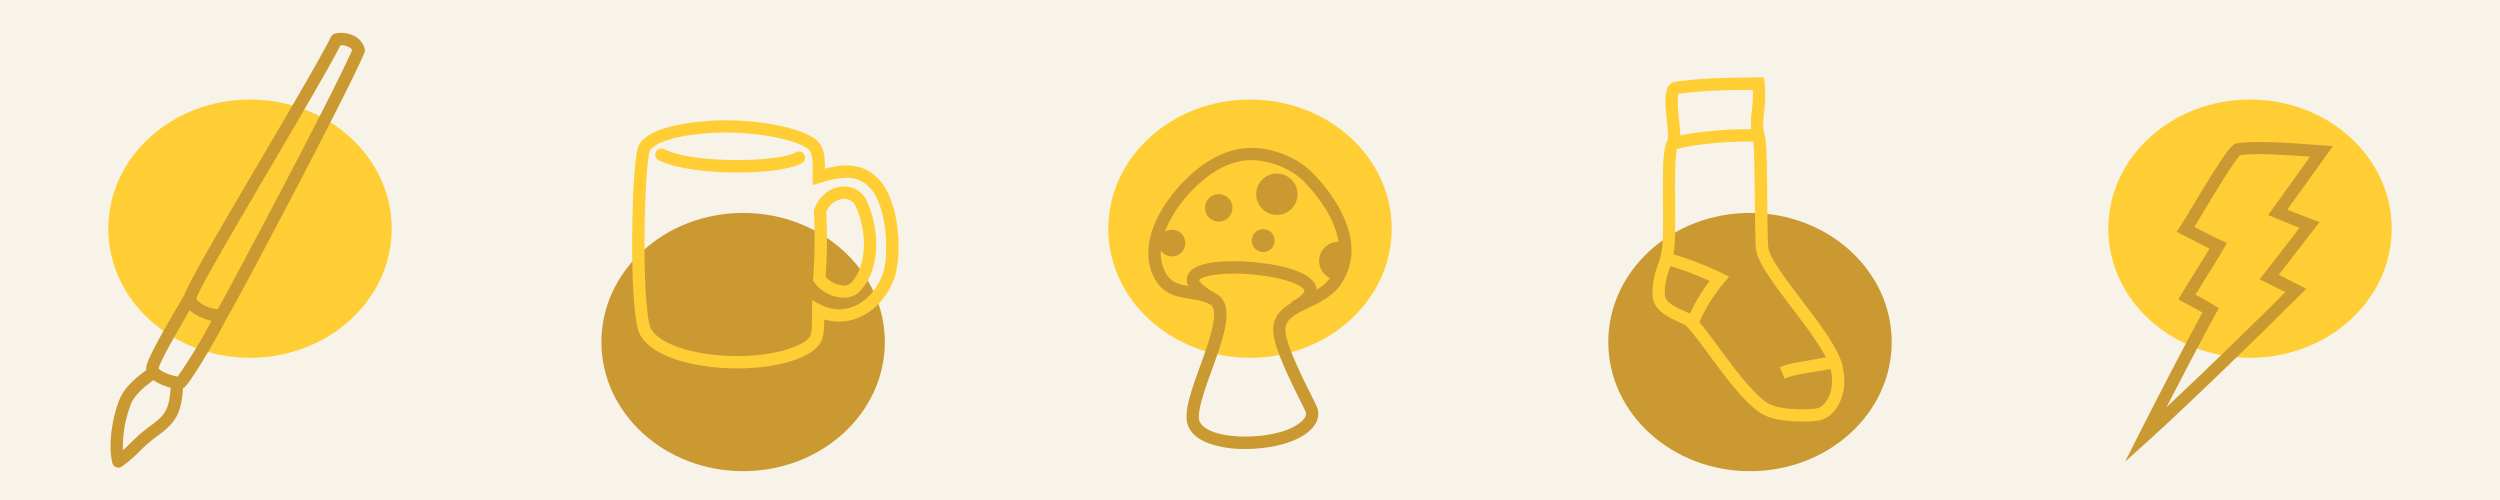 <svg xmlns="http://www.w3.org/2000/svg" viewBox="0 0 1050 210"><defs><style>.cls-1{fill:#f8f3e9;}.cls-2{fill:#ffcd34;}.cls-3{fill:#cb9932;}</style></defs><title>nina_icon_set</title><g id="Layer_3" data-name="Layer 3"><rect class="cls-1" width="1050" height="210"/><ellipse class="cls-2" cx="945" cy="96.04" rx="59.52" ry="54.23"/><path class="cls-3" d="M979.81,61.36l-4.6-.33-3.14-.23c-9.3-.7-24.87-1.87-32.48-.64-2.28.37-4.51,2.78-18.95,26.84-2.17,3.62-4,6.75-4.85,7.93l-1.64,2.43,2.62,1.32c1.36.69,2.79,1.42,4.22,2.16,2.36,1.22,4.77,2.46,7,3.54-1.91,3.24-4,6.56-6,9.8-1.93,3.08-3.92,6.26-5.7,9.26l-1.37,2.31,2.36,1.28,2.9,1.56c2,1,3.29,1.76,4.83,2.67-7,12.84-20.81,39.52-26.24,50.29l-6.23,12.36,10.27-9.28c16.8-15.18,48.18-45.67,63.28-60.84l2.52-2.54-3.2-1.6c-1.94-1-3.21-1.62-4.4-2.23s-2.32-1.19-3.93-2l6.91-8.94c2.82-3.65,5.57-7.22,8.07-10.43l2.18-2.8-3.34-1.21c-3-1.08-7.34-2.84-10.25-4,3.81-5.28,12.34-17.11,16.49-22.93ZM954.53,87.67l-1.91,2.64,3,1.26c.28.12,5.57,2.32,10.18,4.12l-5.93,7.68c-3,3.84-6,7.76-8.84,11.43l-2,2.52,2.87,1.4c3.34,1.63,4.89,2.42,6.69,3.35l1.25.64C947.18,135.38,926,156,909.94,171c7.14-13.88,16.31-31.38,20.77-39.42l1.19-2.15-2.09-1.3c-2.77-1.73-4.45-2.62-7.22-4.11l-.5-.27c1.35-2.22,2.77-4.48,4.25-6.85,2.56-4.09,5.21-8.33,7.54-12.4l1.41-2.47-2.59-1.17c-2.72-1.22-6.08-3-9.34-4.64l-1.73-.89c.92-1.51,2.1-3.47,3.44-5.71,4.35-7.25,13.26-22.1,15.81-24.47,6.83-1,20.41,0,29.36.65C964.14,74.36,954.65,87.51,954.53,87.67Z"/><ellipse class="cls-3" cx="312.11" cy="143.66" rx="59.52" ry="54.23"/><path class="cls-2" d="M369.23,75.45c-6.89-7.3-15.14-6.64-22.76-4.59,0-5.74-.45-10.28-4.93-13.08-8-5-24.62-7.25-36.73-7.25h0c-3.14,0-30.71.29-36.39,10.29-2.65,4.67-2.89,37.2-2.9,38.59-.07,10.43.13,35.33,3.32,41.19,3.63,6.66,13,10.12,20.24,11.84a91.16,91.16,0,0,0,20.69,2.28c12.08,0,24.23-2.22,31.62-7.3l.19-.14c4.23-3.51,4.51-6.12,4.6-13.11a21.13,21.13,0,0,0,13.53-.4c6.84-2.5,12.36-8.19,15.54-16C379.2,108.07,378,84.79,369.23,75.45Zm1.24,40.35c-2.63,6.47-7.08,11.12-12.53,13.11a16,16,0,0,1-13.1-.86l-3.73-2-.06,4.21c0,.85,0,1.64,0,2.38-.08,8-.18,8.49-2.65,10.55-9.45,6.4-31,8.28-48.09,4.19-8.65-2.07-14.81-5.46-16.9-9.29-1.43-2.62-2.82-15.45-2.7-38.2.11-20.95,1.38-34.71,2.22-36.55,2.83-5,18.55-7.68,31.9-7.68h0c11.75,0,27.2,2.22,34,6.46,2.38,1.49,2.49,4.26,2.51,10.39q0,.86,0,1.76l0,3.49,3.33-1c9.15-2.86,15.49-3.41,20.8,2.23C372.53,86.48,373.76,107.72,370.47,115.8Z"/><path class="cls-2" d="M354,78.36c-5.37.27-10.08,4-12,9.55l-.16.46,0,.49a214.19,214.19,0,0,1-.28,27.18l-.1,1.82.53.74A15.93,15.93,0,0,0,353.37,125q.53,0,1,0a9,9,0,0,0,6.51-2.41c9.26-9.32,8.54-26.64,3.16-38.21A10.22,10.22,0,0,0,354,78.36ZM357.24,119a4.52,4.52,0,0,1-3.47.86,10.83,10.83,0,0,1-7-3.59A218,218,0,0,0,347,89.17a8.45,8.45,0,0,1,7.22-5.65,5.14,5.14,0,0,1,5.14,3.07C364.09,96.71,364.58,111.59,357.24,119Z"/><path class="cls-2" d="M334.23,64c-7,4.14-42.92,4.88-55.27-1.33a2.58,2.58,0,1,0-2.32,4.62c7,3.53,20.53,5.16,33.17,5.16,11.69,0,22.65-1.4,27.05-4A2.58,2.58,0,1,0,334.23,64Z"/><ellipse class="cls-3" cx="735" cy="143.66" rx="59.52" ry="54.23"/><path class="cls-2" d="M773.79,153.39c-1.79-7.23-9.58-17.48-17.12-27.4-6.44-8.47-13.73-18.08-14-22.16-.26-3.86-.34-11.63-.42-19.85-.16-15.39-.31-24.9-1.06-27.32-1-3.08-.64-6.06-.25-9.83a51.88,51.88,0,0,0,.22-12l-.27-2.32-2.34,0-4.6.06c-10.7.13-19.16.24-30.35,1.79-5.15.72-4.34,8.67-3.47,17.08a48.48,48.48,0,0,1,.44,6.94c-2.22,3.55-2.26,12.36-2.13,26.23.07,7,.13,14.3-.35,19.39h0a27.24,27.24,0,0,1-1.76,7.15,33,33,0,0,0-2.27,12.49c0,6.81,7,9.85,13.08,12.54l.17.07c1.6.74,6.48,7.36,10.41,12.68,7.17,9.71,15.3,20.71,22.23,24.86,4.33,2.6,11.35,3.26,16.86,3.26a59.63,59.63,0,0,0,6.73-.35,11.53,11.53,0,0,0,7.76-5.25C774.56,166.74,775.47,160.15,773.79,153.39Zm-68.87-114C715.5,38,723.69,37.87,734,37.74l2.2,0a54.16,54.16,0,0,1-.42,8.57,40.46,40.46,0,0,0-.3,8c-8.44-.2-22.27.9-29.74,2.6,0-1.5-.23-3.43-.5-6C704.95,47.75,704.29,41.36,704.92,39.4Zm-5.69,84.24a27.8,27.8,0,0,1,2-10.76l.38-1.08A128.48,128.48,0,0,1,718.09,118a74.66,74.66,0,0,0-8.35,13.7l-.35-.18-.17-.08C703.18,128.81,699.22,126.84,699.22,123.64ZM767,168.52a6.57,6.57,0,0,1-4.12,3.05c-5.75.69-15.85.47-20.31-2.21-6-3.62-14.18-14.64-20.73-23.5-3.45-4.67-6-8.13-8.12-10.53a69.54,69.54,0,0,1,10.37-16.61l2.14-2.54-3-1.45a133.53,133.53,0,0,0-20.37-7.92c.13-.72.24-1.49.32-2.32h0c.51-5.36.44-12.77.38-19.93-.07-7.41-.17-18.12.83-22.14l.07.2c5.16-1.86,22.67-3.51,31.94-3.1.41,4.17.53,15.74.62,24.51.09,8.3.17,16.13.43,20.14.37,5.63,7.17,14.58,15,24.95,5.39,7.09,11.32,14.91,14.39,20.95L756.21,152a39.51,39.51,0,0,0-8.7,2.23l2,4.76A35.59,35.59,0,0,1,757.1,157L768.85,155C770.06,160.17,769.41,165.09,767,168.52Z"/><ellipse class="cls-2" cx="525" cy="96.04" rx="59.52" ry="54.23"/><path class="cls-3" d="M551.21,72.55c-7.74-7.7-20.38-11.81-30.73-10a36.76,36.76,0,0,0-12.3,4.78c-7.22,4.28-14.75,11.89-19.66,19.84-7.86,12.76-6.84,22.06-4.61,27.62,3.53,8.77,10,9.8,15.79,10.7,3,.48,5.93.93,8.56,2.41,4.27,2.39-.63,16-4.22,25.89-3.9,10.79-7.27,20.11-4.91,25.39,1.37,3.06,4.27,5.44,8.62,7.06a45.37,45.37,0,0,0,15.3,2.33c7.65,0,15.64-1.4,21.37-4.07,7.24-3.38,10.53-8.32,8.81-13.23-.29-.84-1.06-2.38-2.62-5.5-3.31-6.63-9.48-19-10.56-25.35-1-5.78,2.59-7.78,9.52-11.11,4.75-2.28,10.14-4.87,13.58-9.91C576.67,99.57,555.58,76.9,551.21,72.55ZM535,141.28c1.21,7.14,7.36,19.45,11,26.8,1.11,2.23,2.17,4.33,2.37,4.9,1.17,3.32-5.37,6.48-6.12,6.83-8.58,4-24.16,4.76-32.68,1.58-2.06-.77-4.73-2.14-5.7-4.33-1.51-3.37,2.13-13.44,5.05-21.52,5.13-14.2,10-27.61,1.88-32.15h0c-6.82-3.81-7.16-5.75-7.18-5.75.78-1.66,10.54-3.89,25.65-2,12.26,1.51,18.26,4.68,18.6,6.44.1.52-.74,2.07-4.64,4.23a2.56,2.56,0,0,0-1,1C537.49,130.1,533.72,134,535,141.28Zm18-19.57a6,6,0,0,0-.16-1c-2.32-9-25.71-11-34.53-11h-.1c-11.88,0-18.47,2.21-19.61,6.56a5.36,5.36,0,0,0,.48,3.84c-4.7-.78-8.15-1.79-10.37-7.3a17.54,17.54,0,0,1-1.15-7.6,5.61,5.61,0,1,0,1.75-7.94c3.83-10.34,13.14-20.57,21.5-25.53a31.66,31.66,0,0,1,10.55-4.13c8.66-1.52,19.68,2.09,26.2,8.57,2.73,2.71,12.87,13.5,14.61,25.4a8,8,0,0,0-3.55,15.23A18.78,18.78,0,0,1,553,121.71Z"/><circle class="cls-3" cx="511.87" cy="87.3" r="5.77"/><circle class="cls-3" cx="536.28" cy="81.58" r="8.68"/><circle class="cls-3" cx="530.55" cy="101.06" r="4.82"/><ellipse class="cls-2" cx="105" cy="96.04" rx="59.52" ry="54.23"/><path class="cls-3" d="M153.19,20.47a8.52,8.52,0,0,0-5-5.64,11.83,11.83,0,0,0-7.48-.7A2.59,2.59,0,0,0,139,15.49C134.79,24,121.85,46,109.33,67.33,90.7,99,79.11,118.93,77.53,123.74c-.36.63-1,1.8-1.89,3.22C67.58,140.65,62.08,150.49,61.47,154a4.75,4.75,0,0,0,0,1.4c-4.06,3-9,7.11-11.06,11.91-3,7-5.19,18.93-3.22,27.13a2.59,2.59,0,0,0,4.05,1.47,60.57,60.57,0,0,0,7.58-6.53,58.15,58.15,0,0,1,7.71-6.59c6.7-4.9,9.74-8.87,10.3-19.69.73-.34,2-1.34,7.6-10.38,2.32-3.74,6.83-11.23,11-19.49.78-1.16,2.65-4.49,8.54-15.46,5.2-9.67,11.81-22.16,18.15-34.25,7.94-15.15,26.85-51.48,31-61.5A2.58,2.58,0,0,0,153.19,20.47ZM63.46,178.65a63.34,63.34,0,0,0-8.3,7.09c-1.07,1.06-2.1,2.08-3.53,3.3a49.49,49.49,0,0,1,3.5-19.65c1.67-3.89,6.37-7.61,9.24-9.7a24.58,24.58,0,0,0,7.27,3.13C71.2,172.1,68.93,174.65,63.46,178.65Zm11.14-20.47A24.15,24.15,0,0,1,70.44,157c-2.61-1-3.62-1.91-3.84-2.25.77-3.49,9.6-18.56,13.1-24.49a14.38,14.38,0,0,0,2.18,1.67,22.93,22.93,0,0,0,6.95,2.82A216.26,216.26,0,0,1,74.59,158.18Zm16.87-28.31a14.71,14.71,0,0,1-7.57-2.81c-1.21-.92-1.46-1.56-1.46-1.67.88-3.56,17.77-32.32,31.35-55.43C126.35,48.56,138.26,28.3,143,19a6.67,6.67,0,0,1,3,.55A4,4,0,0,1,147.9,21C140,39.36,96,122,91.46,129.87Z"/></g></svg>